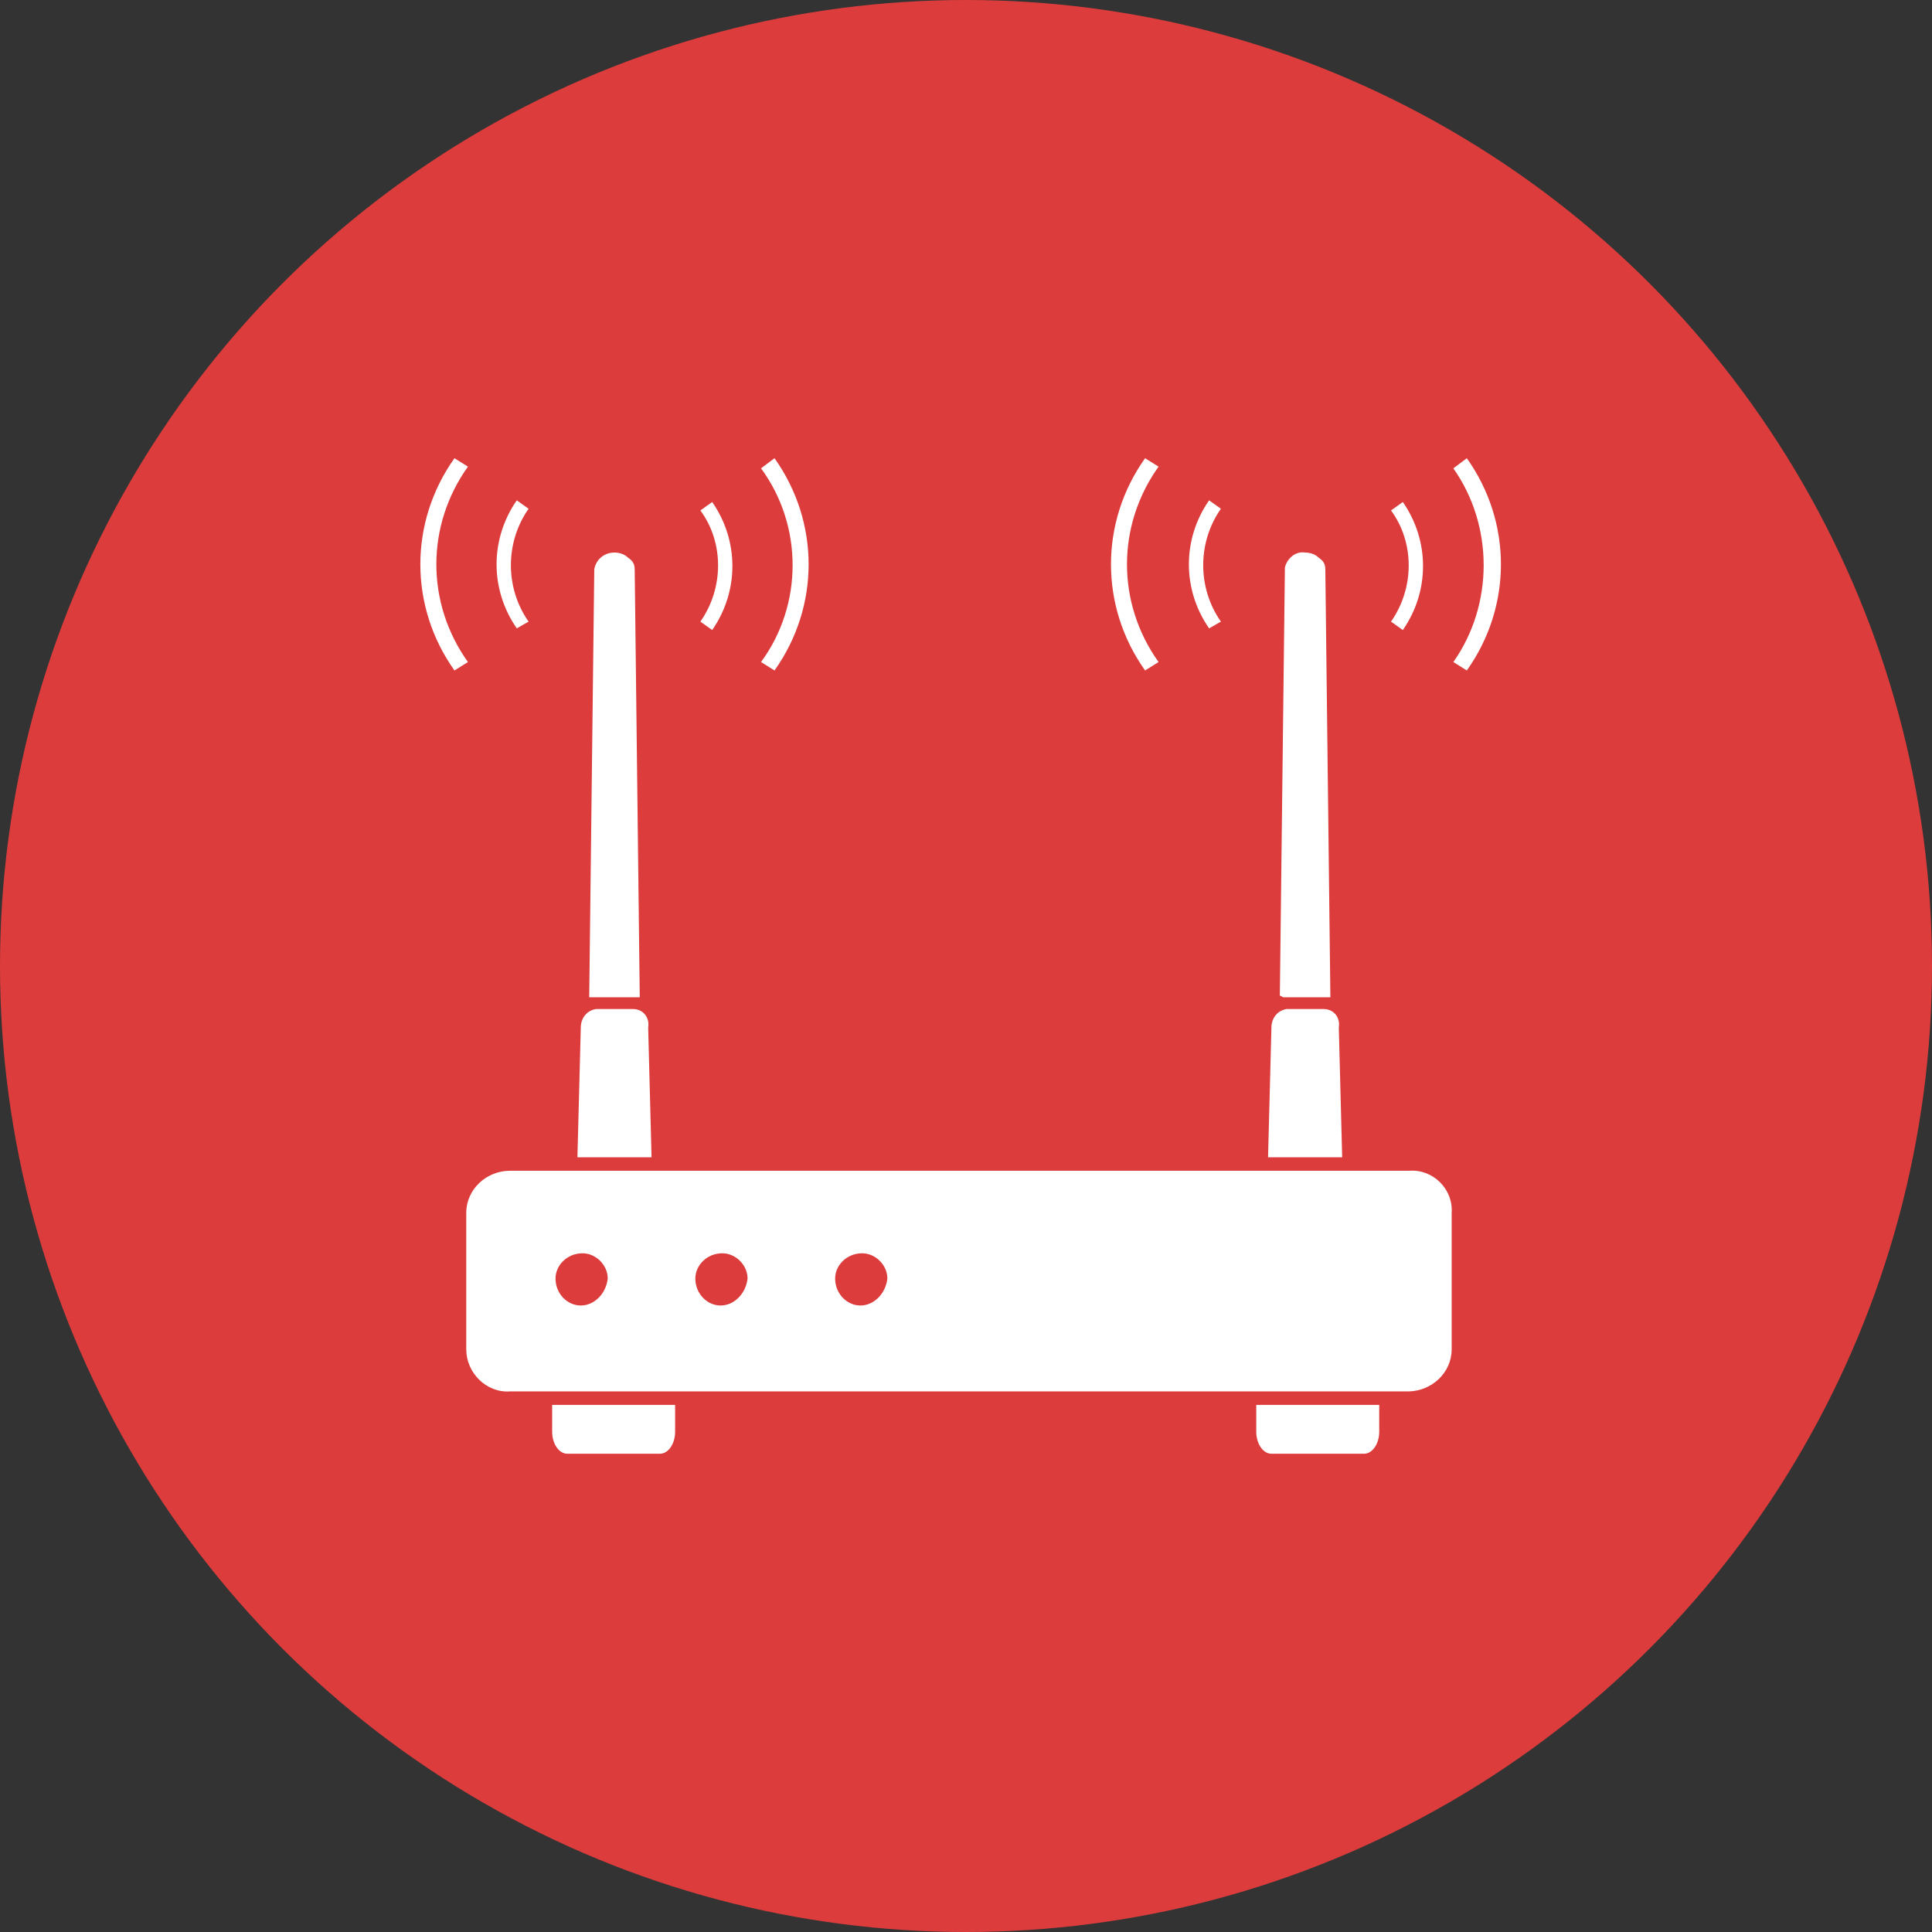 <svg enable-background="new 0 0 32 32" version="1.1" viewBox="0 0 32 32" xmlns="http://www.w3.org/2000/svg">
 <rect x="0" y="0" width="32" height="32" fill="#333333" stroke="none"/>
 <style type="text/css">.st0{fill:#DD3C3C;}
	.st1{fill:none;stroke:#FFFFFF;stroke-width:0.25;stroke-miterlimit:10;}
	.st2{fill:#FFFFFF;}</style>
 <circle class="st0" cx="16" cy="16" r="16" fill="#232349"/>
 <path class="st1" d="m29.2 14"/>
 <path class="st5" d="m15.471 15.449" fill="#fff" stroke-width=".279"/>
 <g transform="matrix(.279 0 0 .279 -9.129 -7.867)" fill="#fff">
  <path class="st4" d="m116.4 97.7h-53.4c-1.4 0-2.6 1.1-2.6 2.5v8.1c0 1.4 1.2 2.6 2.6 2.5h53.3c1.4 0 2.6-1.1 2.6-2.5v-8.1c0.1-1.4-1.1-2.6-2.5-2.5zm-49.2 8c-0.8 0-1.5-0.7-1.5-1.6 0-0.8 0.7-1.5 1.6-1.5 0.8 0 1.5 0.7 1.5 1.5-0.1 0.9-0.8 1.6-1.6 1.6zm8.3 0c-0.8 0-1.5-0.7-1.5-1.6 0-0.8 0.7-1.5 1.6-1.5 0.8 0 1.5 0.7 1.5 1.5-0.1 0.9-0.8 1.6-1.6 1.6zm8.3 0c-0.8 0-1.5-0.7-1.5-1.6 0-0.8 0.7-1.5 1.6-1.5 0.8 0 1.5 0.7 1.5 1.5-0.1 0.9-0.8 1.6-1.6 1.6z"/>
  <path class="st4" d="m65.5 111.6v1.6c0 0.7 0.4 1.3 0.9 1.3h5.5c0.5 0 0.9-0.6 0.9-1.3v-1.6z"/>
  <path class="st4" d="m107.3 111.6v1.6c0 0.7 0.4 1.3 0.9 1.3h5.5c0.5 0 0.9-0.6 0.9-1.3v-1.6z"/>
  <path class="st4" d="m108.9 87.4h2.8l-0.3-25.4c0-0.3-0.1-0.5-0.4-0.7-0.2-0.2-0.5-0.3-0.8-0.3-0.6-0.1-1.1 0.4-1.2 0.9l-0.3 25.4z"/>
  <path class="st4" d="m112.4 96.9-0.2-7.7c0.1-0.6-0.3-1.1-0.9-1.1h-2.2c-0.6 0.1-0.9 0.6-0.9 1.1l-0.2 7.7z"/>
  <path class="st4" d="m115.3 65.1 0.7 0.5c1.6-2.3 1.6-5.3 0-7.6l-0.7 0.5c1.4 1.9 1.4 4.6 0 6.6z"/>
  <path class="st4" d="m105.2 65.1c-1.4-2-1.4-4.7 0-6.7l-0.7-0.5c-1.6 2.3-1.6 5.3 0 7.6z"/>
  <path class="st4" d="m119 67.5 0.8 0.5c2.7-3.8 2.7-8.8 0-12.6l-0.8 0.6c2.4 3.4 2.4 8.1 0 11.5z"/>
  <path class="st4" d="m101.5 67.5c-2.5-3.5-2.5-8.1 0-11.6l-0.8-0.5c-2.7 3.8-2.7 8.8 0 12.6z"/>
  <path class="st4" d="m67.9 87.4h2.8l-0.3-25.4c0-0.3-0.1-0.5-0.4-0.7-0.2-0.2-0.5-0.3-0.8-0.3-0.6 0-1.1 0.4-1.2 1l-0.3 25.4z"/>
  <path class="st4" d="m71.4 96.9-0.2-7.7c0.1-0.6-0.3-1.1-0.9-1.1h-2.2c-0.6 0.1-0.9 0.6-0.9 1.1l-0.2 7.7z"/>
  <path class="st4" d="m74.3 65.1 0.7 0.5c1.6-2.3 1.6-5.3 0-7.6l-0.7 0.5c1.4 1.9 1.4 4.6 0 6.6z"/>
  <path class="st4" d="m64.1 65.1c-1.4-2-1.4-4.7 0-6.7l-0.7-0.5c-1.6 2.3-1.6 5.3 0 7.6z"/>
  <path class="st4" d="m77.9 67.5 0.8 0.5c2.7-3.8 2.7-8.8 0-12.6l-0.8 0.6c2.5 3.4 2.5 8.1 0 11.5z"/>
  <path class="st4" d="m60.5 67.5c-2.5-3.5-2.5-8.1 0-11.6l-0.8-0.5c-2.7 3.8-2.7 8.8 0 12.6z"/>
 </g>
</svg>
